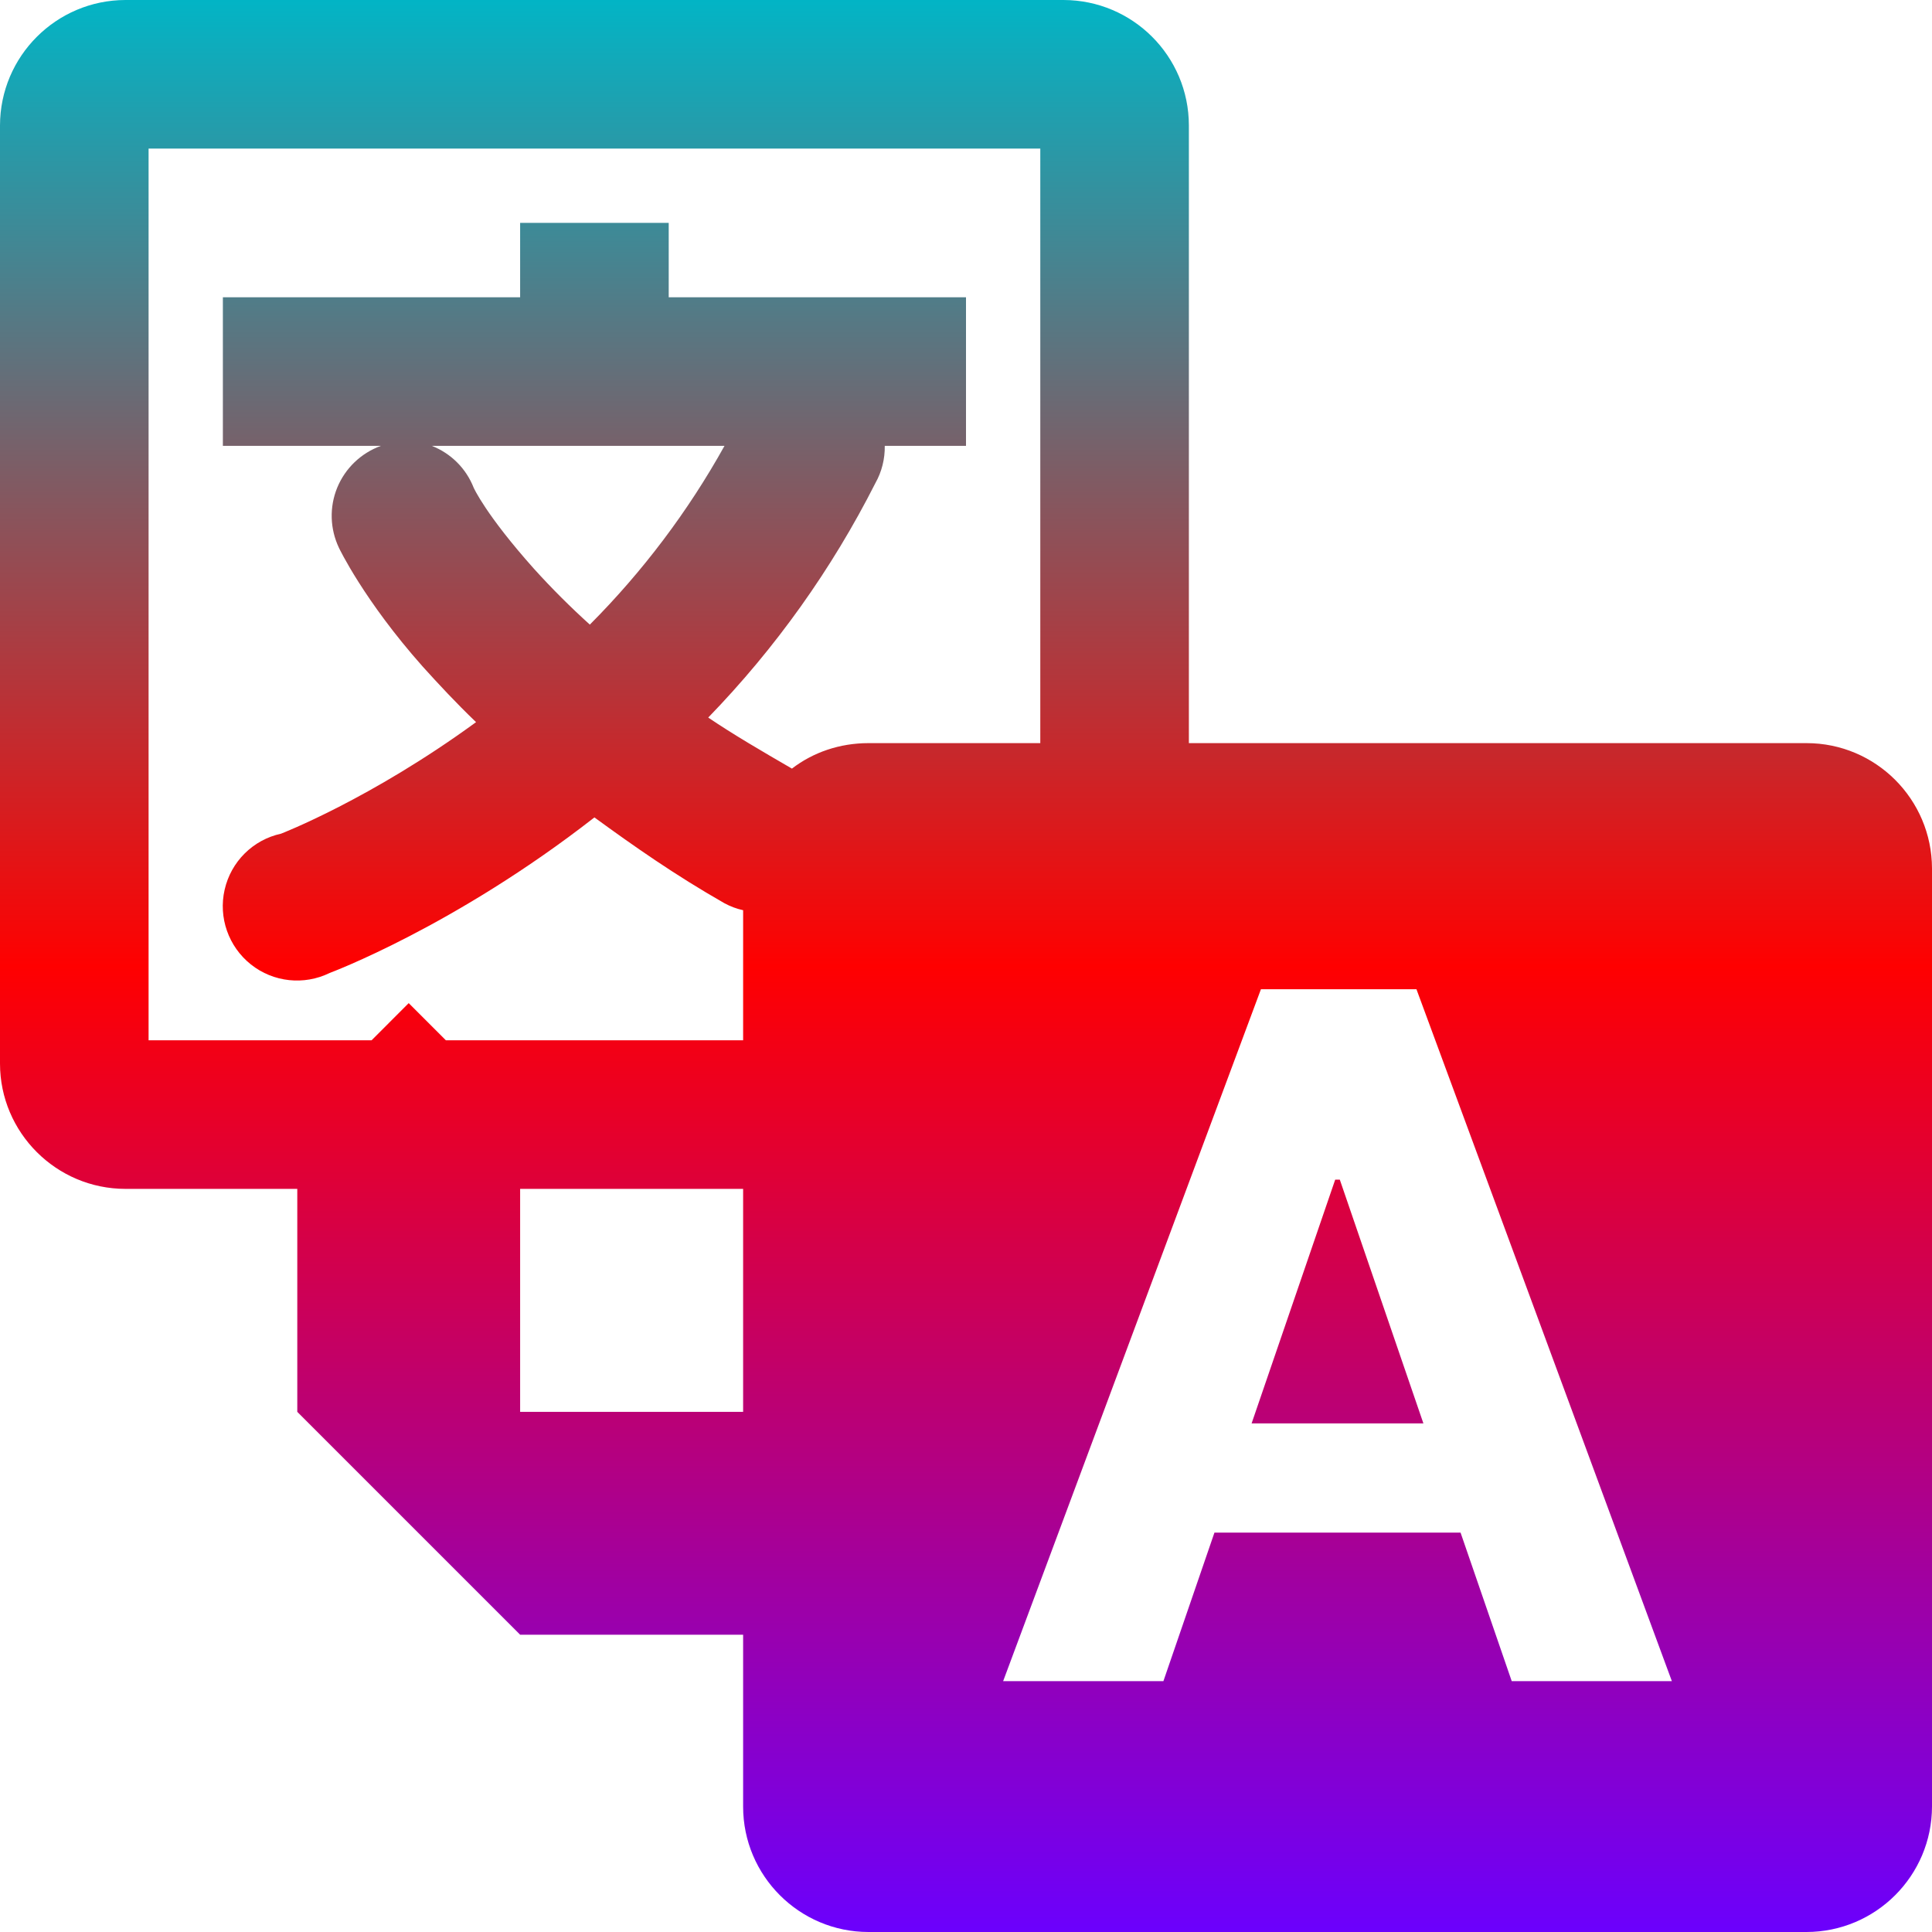 <svg xmlns="http://www.w3.org/2000/svg" xmlns:xlink="http://www.w3.org/1999/xlink" width="64" height="64" viewBox="0 0 64 64" version="1.1"><defs><linearGradient id="linear0" x1="0%" x2="0%" y1="0%" y2="100%"><stop offset="0%" style="stop-color:#00b6c7; stop-opacity:1"/><stop offset="50%" style="stop-color:#ff0000; stop-opacity:1"/><stop offset="100%" style="stop-color:#6a00ff; stop-opacity:1"/></linearGradient></defs>
<g id="surface1">
<path style=" stroke:none;fill-rule:nonzero;fill:url(#linear0);" d="M 4.156 0 C 1.863 0.004 0.004 1.863 0 4.156 L 0 35.23 C 0 37.52 1.867 39.383 4.156 39.383 L 9.848 39.383 L 9.848 46.77 L 17.23 54.152 L 24.617 54.152 L 24.617 59.848 C 24.617 62.137 26.48 64 28.77 64 L 59.844 64 C 62.137 63.996 63.996 62.137 64 59.844 L 64 28.77 C 63.996 26.477 62.137 24.617 59.844 24.617 L 39.383 24.617 L 39.383 4.152 C 39.379 1.859 37.523 0.004 35.23 0 Z M 4.922 4.922 L 34.461 4.922 L 34.461 24.617 L 28.77 24.617 C 27.816 24.617 26.934 24.922 26.234 25.461 C 25.223 24.875 24.297 24.336 23.461 23.77 C 25.688 21.473 27.555 18.855 29 16 C 29.211 15.625 29.316 15.199 29.309 14.77 L 32 14.77 L 32 9.848 L 22.152 9.848 L 22.152 7.383 L 17.23 7.383 L 17.23 9.848 L 7.383 9.848 L 7.383 14.77 L 12.617 14.77 C 11.961 15.008 11.438 15.508 11.172 16.152 C 10.906 16.801 10.93 17.523 11.23 18.152 C 11.23 18.152 12.051 19.883 14 22.078 C 14.512 22.645 15.098 23.277 15.77 23.922 C 12.277 26.473 9.309 27.617 9.309 27.617 C 8.379 27.82 7.652 28.543 7.441 29.473 C 7.23 30.395 7.57 31.359 8.312 31.949 C 9.055 32.539 10.07 32.648 10.922 32.23 C 10.922 32.23 15.059 30.691 19.691 27.078 C 20.973 28.012 22.348 28.98 24 29.922 C 24.195 30.027 24.402 30.105 24.617 30.152 L 24.617 34.461 L 14.77 34.461 L 13.539 33.23 L 12.309 34.461 L 4.922 34.461 Z M 14.309 14.77 L 24 14.77 C 22.793 16.941 21.289 18.934 19.539 20.691 C 18.891 20.105 18.277 19.492 17.691 18.844 C 16.086 17.047 15.691 16.156 15.691 16.156 C 15.441 15.52 14.941 15.02 14.305 14.77 Z M 41.77 32.77 L 46.922 32.77 L 55.383 55.691 L 50.078 55.691 L 48.383 50.77 L 40.23 50.77 L 38.539 55.691 L 33.23 55.691 Z M 44.23 39.078 L 41.461 47.152 L 47.152 47.152 L 44.383 39.078 Z M 17.23 39.383 L 24.617 39.383 L 24.617 46.77 L 17.23 46.77 Z M 17.23 39.383 "/>
</g>
</svg>
